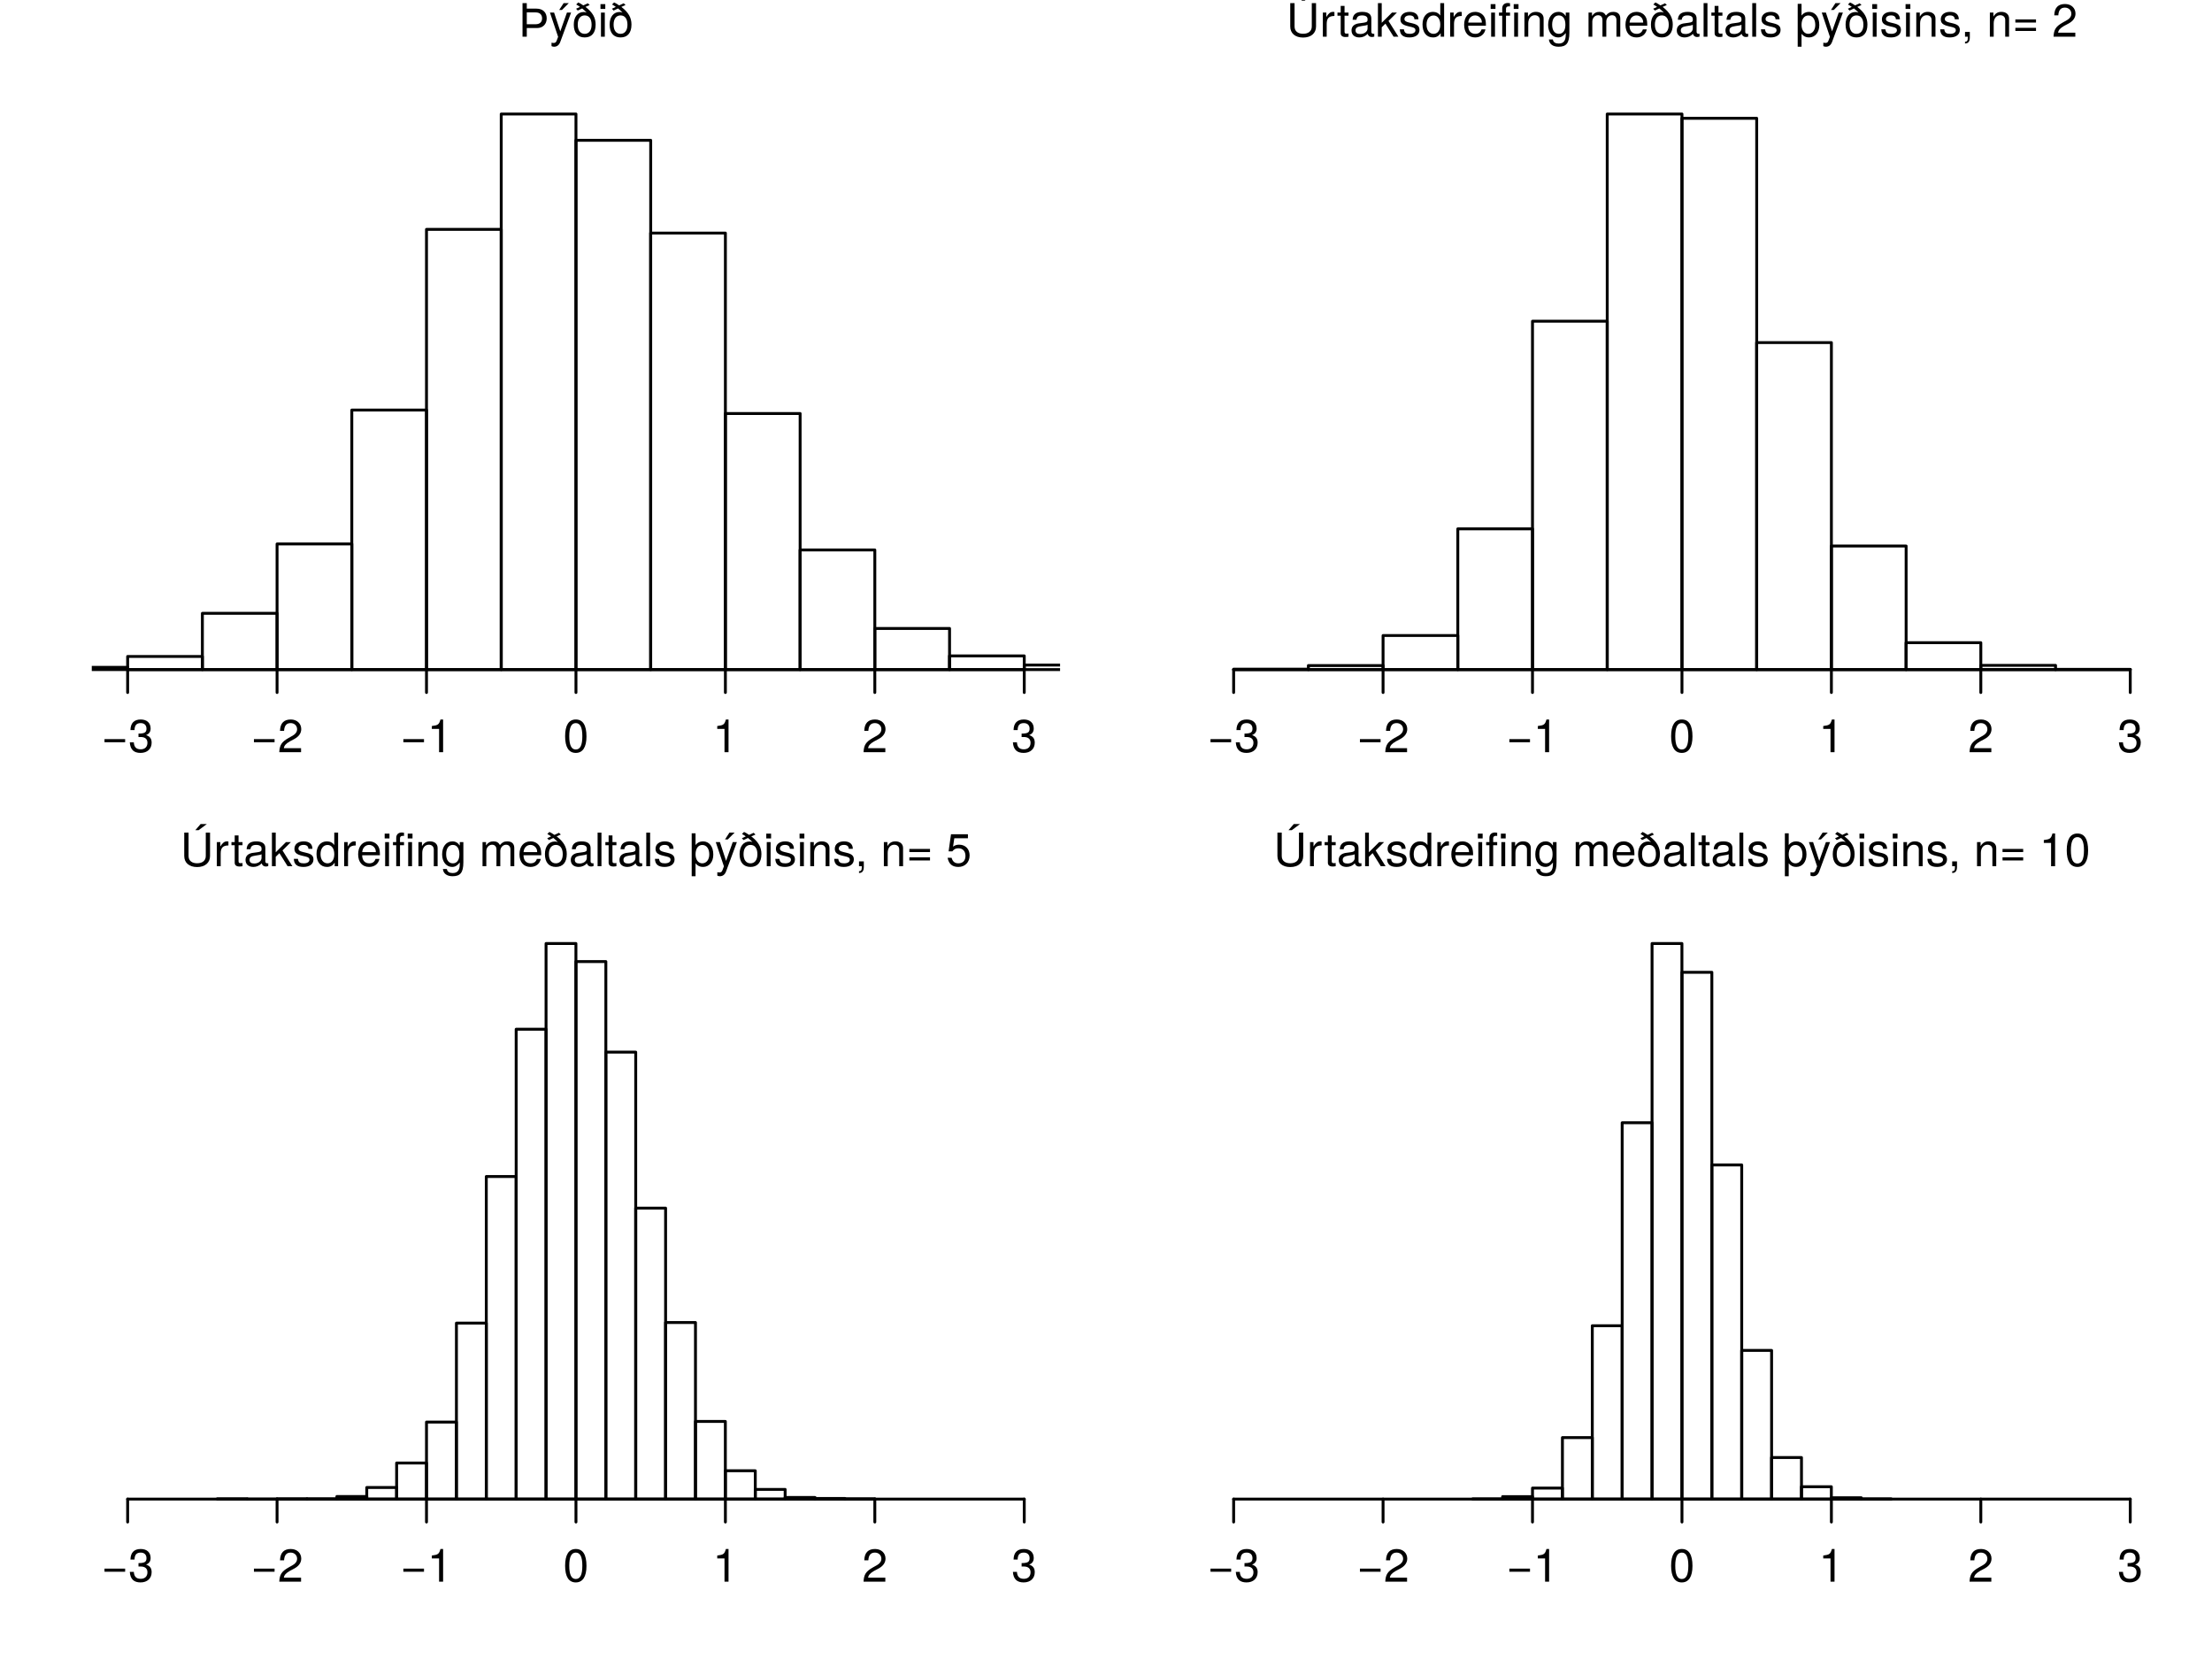<?xml version="1.0" encoding="UTF-8"?>
<svg xmlns="http://www.w3.org/2000/svg" xmlns:xlink="http://www.w3.org/1999/xlink" width="576pt" height="432pt" viewBox="0 0 576 432" version="1.1">
<defs>
<g>
<symbol overflow="visible" id="glyph0-0">
<path style="stroke:none;" d=""/>
</symbol>
<symbol overflow="visible" id="glyph0-1">
<path style="stroke:none;" d="M 6.188 -2.594 L 6.188 -3.406 L 0.812 -3.406 L 0.812 -2.594 Z M 6.188 -2.594 "/>
</symbol>
<symbol overflow="visible" id="glyph0-2">
<path style="stroke:none;" d="M 6.078 -2.469 C 6.078 -3.5 5.656 -4.109 4.625 -4.453 C 5.422 -4.766 5.812 -5.312 5.812 -6.172 C 5.812 -7.625 4.844 -8.516 3.234 -8.516 C 1.516 -8.516 0.594 -7.578 0.562 -5.766 L 1.625 -5.766 C 1.641 -7.016 2.156 -7.578 3.234 -7.578 C 4.172 -7.578 4.734 -7.031 4.734 -6.125 C 4.734 -5.219 4.344 -4.844 2.656 -4.844 L 2.656 -3.953 L 3.234 -3.953 C 4.391 -3.953 4.984 -3.406 4.984 -2.453 C 4.984 -1.391 4.328 -0.75 3.234 -0.75 C 2.078 -0.75 1.516 -1.328 1.438 -2.562 L 0.391 -2.562 C 0.516 -0.672 1.453 0.188 3.188 0.188 C 4.938 0.188 6.078 -0.859 6.078 -2.469 Z M 6.078 -2.469 "/>
</symbol>
<symbol overflow="visible" id="glyph0-3">
<path style="stroke:none;" d="M 6.125 -6.016 C 6.125 -7.453 5.016 -8.516 3.406 -8.516 C 1.672 -8.516 0.656 -7.625 0.594 -5.562 L 1.656 -5.562 C 1.734 -6.984 2.328 -7.578 3.375 -7.578 C 4.328 -7.578 5.047 -6.906 5.047 -5.984 C 5.047 -5.312 4.656 -4.734 3.906 -4.312 L 2.797 -3.688 C 1.016 -2.672 0.5 -1.875 0.406 0 L 6.078 0 L 6.078 -1.047 L 1.594 -1.047 C 1.703 -1.734 2.094 -2.188 3.125 -2.797 L 4.328 -3.438 C 5.516 -4.078 6.125 -4.969 6.125 -6.016 Z M 6.125 -6.016 "/>
</symbol>
<symbol overflow="visible" id="glyph0-4">
<path style="stroke:none;" d="M 4.156 0 L 4.156 -8.516 L 3.469 -8.516 C 3.094 -7.203 2.859 -7.016 1.219 -6.812 L 1.219 -6.062 L 3.109 -6.062 L 3.109 0 Z M 4.156 0 "/>
</symbol>
<symbol overflow="visible" id="glyph0-5">
<path style="stroke:none;" d="M 6.078 -4.094 C 6.078 -7.047 5.141 -8.516 3.297 -8.516 C 1.469 -8.516 0.516 -7.016 0.516 -4.156 C 0.516 -1.297 1.469 0.188 3.297 0.188 C 5.094 0.188 6.078 -1.297 6.078 -4.094 Z M 5 -4.188 C 5 -1.781 4.453 -0.703 3.281 -0.703 C 2.156 -0.703 1.594 -1.828 1.594 -4.156 C 1.594 -6.484 2.156 -7.578 3.297 -7.578 C 4.438 -7.578 5 -6.469 5 -4.188 Z M 5 -4.188 "/>
</symbol>
<symbol overflow="visible" id="glyph0-6">
<path style="stroke:none;" d="M 7.391 -4.766 C 7.391 -6.344 6.375 -7.312 4.703 -7.312 L 2.203 -7.312 L 2.203 -8.75 L 1.094 -8.75 L 1.094 0 L 2.203 0 L 2.203 -2.266 L 4.953 -2.266 C 6.391 -2.266 7.391 -3.297 7.391 -4.766 Z M 6.188 -4.781 C 6.188 -3.828 5.578 -3.25 4.531 -3.25 L 2.203 -3.25 L 2.203 -6.328 L 4.531 -6.328 C 5.578 -6.328 6.188 -5.75 6.188 -4.781 Z M 6.188 -4.781 "/>
</symbol>
<symbol overflow="visible" id="glyph0-7">
<path style="stroke:none;" d="M 5.734 -6.281 L 4.656 -6.281 L 2.922 -1.391 L 1.312 -6.281 L 0.234 -6.281 L 2.359 0.031 L 1.984 1.016 C 1.812 1.469 1.609 1.625 1.172 1.625 C 1.031 1.625 0.859 1.609 0.641 1.562 L 0.641 2.453 C 0.859 2.562 1.062 2.609 1.312 2.609 C 2.031 2.609 2.609 2.219 2.938 1.312 Z M 5.141 -8.75 L 3.797 -8.75 L 2.641 -6.969 L 3.359 -6.969 Z M 5.141 -8.75 "/>
</symbol>
<symbol overflow="visible" id="glyph0-8">
<path style="stroke:none;" d="M 6.125 -3.156 C 6.125 -4.906 5.391 -6.312 3.484 -7.766 L 4.578 -8.25 L 4.094 -8.703 L 2.922 -8.156 C 2.125 -8.672 1.969 -8.766 1.594 -8.922 L 1.062 -8.391 C 1.578 -8.094 1.734 -8 2.047 -7.766 L 1.031 -7.281 L 1.469 -6.812 L 2.625 -7.359 C 3.25 -6.828 3.391 -6.703 3.797 -6.281 C 3.438 -6.406 3.281 -6.438 3.047 -6.438 C 1.469 -6.438 0.438 -5.203 0.438 -3.141 C 0.438 -1 1.469 0.188 3.281 0.188 C 5.094 0.188 6.125 -1 6.125 -3.156 Z M 5.078 -3.109 C 5.078 -1.625 4.375 -0.75 3.281 -0.75 C 2.156 -0.75 1.469 -1.625 1.469 -3.141 C 1.469 -4.656 2.156 -5.547 3.281 -5.547 C 4.406 -5.547 5.078 -4.672 5.078 -3.109 Z M 5.078 -3.109 "/>
</symbol>
<symbol overflow="visible" id="glyph0-9">
<path style="stroke:none;" d="M 1.844 0 L 1.844 -6.281 L 0.844 -6.281 L 0.844 0 Z M 1.969 -7.234 L 1.969 -8.484 L 0.719 -8.484 L 0.719 -7.234 Z M 1.969 -7.234 "/>
</symbol>
<symbol overflow="visible" id="glyph0-10">
<path style="stroke:none;" d="M 7.734 -2.656 L 7.734 -8.75 L 6.625 -8.75 L 6.625 -2.656 C 6.625 -1.484 5.766 -0.766 4.375 -0.766 C 3.062 -0.766 2.141 -1.391 2.141 -2.656 L 2.141 -8.75 L 1.016 -8.75 L 1.016 -2.656 C 1.016 -0.891 2.297 0.219 4.375 0.219 C 6.422 0.219 7.734 -0.906 7.734 -2.656 Z M 6.906 -10.984 L 5.281 -10.984 L 3.906 -9.391 L 4.766 -9.391 Z M 6.906 -10.984 "/>
</symbol>
<symbol overflow="visible" id="glyph0-11">
<path style="stroke:none;" d="M 3.859 -5.406 L 3.859 -6.438 C 3.688 -6.453 3.594 -6.469 3.469 -6.469 C 2.812 -6.469 2.328 -6.078 1.75 -5.141 L 1.75 -6.281 L 0.844 -6.281 L 0.844 0 L 1.844 0 L 1.844 -3.266 C 1.844 -4.688 2.297 -5.391 3.859 -5.406 Z M 3.859 -5.406 "/>
</symbol>
<symbol overflow="visible" id="glyph0-12">
<path style="stroke:none;" d="M 3.047 0 L 3.047 -0.844 C 2.922 -0.797 2.766 -0.797 2.562 -0.797 C 2.141 -0.797 2.016 -0.906 2.016 -1.359 L 2.016 -5.469 L 3.047 -5.469 L 3.047 -6.281 L 2.016 -6.281 L 2.016 -8.016 L 1.016 -8.016 L 1.016 -6.281 L 0.172 -6.281 L 0.172 -5.469 L 1.016 -5.469 L 1.016 -0.906 C 1.016 -0.281 1.453 0.078 2.234 0.078 C 2.469 0.078 2.719 0.062 3.047 0 Z M 3.047 0 "/>
</symbol>
<symbol overflow="visible" id="glyph0-13">
<path style="stroke:none;" d="M 6.422 -0.031 L 6.422 -0.781 C 6.312 -0.75 6.266 -0.75 6.203 -0.75 C 5.859 -0.75 5.656 -0.938 5.656 -1.25 L 5.656 -4.75 C 5.656 -5.875 4.844 -6.469 3.297 -6.469 C 1.781 -6.469 0.844 -5.875 0.781 -4.422 L 1.781 -4.422 C 1.875 -5.203 2.328 -5.547 3.266 -5.547 C 4.156 -5.547 4.672 -5.203 4.672 -4.609 L 4.672 -4.344 C 4.672 -3.922 4.422 -3.75 3.625 -3.641 C 2.203 -3.469 1.984 -3.422 1.609 -3.266 C 0.875 -2.969 0.5 -2.406 0.5 -1.625 C 0.5 -0.484 1.297 0.188 2.562 0.188 C 3.375 0.188 4.156 -0.156 4.703 -0.75 C 4.812 -0.266 5.25 0.078 5.734 0.078 C 5.938 0.078 6.094 0.062 6.422 -0.031 Z M 4.672 -2.172 C 4.672 -1.266 3.75 -0.703 2.781 -0.703 C 2 -0.703 1.547 -0.969 1.547 -1.656 C 1.547 -2.312 1.984 -2.609 3.062 -2.766 C 4.109 -2.906 4.328 -2.953 4.672 -3.109 Z M 4.672 -2.172 "/>
</symbol>
<symbol overflow="visible" id="glyph0-14">
<path style="stroke:none;" d="M 6.031 0 L 3.453 -4.109 L 5.641 -6.281 L 4.359 -6.281 L 1.688 -3.625 L 1.688 -8.75 L 0.703 -8.75 L 0.703 0 L 1.688 0 L 1.688 -2.453 L 2.656 -3.406 L 4.781 0 Z M 6.031 0 "/>
</symbol>
<symbol overflow="visible" id="glyph0-15">
<path style="stroke:none;" d="M 5.516 -1.766 C 5.516 -2.703 4.984 -3.172 3.734 -3.469 L 2.766 -3.703 C 1.953 -3.891 1.609 -4.156 1.609 -4.594 C 1.609 -5.172 2.125 -5.547 2.938 -5.547 C 3.75 -5.547 4.172 -5.203 4.203 -4.531 L 5.25 -4.531 C 5.25 -5.766 4.422 -6.469 2.969 -6.469 C 1.516 -6.469 0.562 -5.719 0.562 -4.547 C 0.562 -3.562 1.062 -3.094 2.562 -2.734 L 3.484 -2.516 C 4.188 -2.344 4.469 -2.141 4.469 -1.688 C 4.469 -1.094 3.875 -0.75 3 -0.75 C 2.094 -0.75 1.594 -0.953 1.469 -1.922 L 0.406 -1.922 C 0.453 -0.469 1.266 0.188 2.922 0.188 C 4.5 0.188 5.516 -0.547 5.516 -1.766 Z M 5.516 -1.766 "/>
</symbol>
<symbol overflow="visible" id="glyph0-16">
<path style="stroke:none;" d="M 5.938 0 L 5.938 -8.75 L 4.938 -8.75 L 4.938 -5.5 C 4.531 -6.125 3.859 -6.469 3.016 -6.469 C 1.375 -6.469 0.312 -5.203 0.312 -3.203 C 0.312 -1.078 1.359 0.188 3.047 0.188 C 3.906 0.188 4.516 -0.141 5.047 -0.922 L 5.047 0 Z M 4.938 -3.125 C 4.938 -1.672 4.25 -0.75 3.188 -0.75 C 2.094 -0.75 1.359 -1.688 1.359 -3.141 C 1.359 -4.609 2.094 -5.531 3.188 -5.531 C 4.266 -5.531 4.938 -4.578 4.938 -3.125 Z M 4.938 -3.125 "/>
</symbol>
<symbol overflow="visible" id="glyph0-17">
<path style="stroke:none;" d="M 6.156 -2.859 C 6.156 -3.766 6.078 -4.344 5.906 -4.812 C 5.5 -5.844 4.531 -6.469 3.359 -6.469 C 1.609 -6.469 0.484 -5.172 0.484 -3.109 C 0.484 -1.047 1.578 0.188 3.344 0.188 C 4.781 0.188 5.766 -0.641 6.031 -1.906 L 5.016 -1.906 C 4.734 -1.078 4.172 -0.75 3.375 -0.75 C 2.328 -0.75 1.547 -1.422 1.531 -2.859 Z M 5.094 -3.75 C 5.094 -3.75 5.094 -3.703 5.078 -3.672 L 1.547 -3.672 C 1.625 -4.781 2.344 -5.547 3.344 -5.547 C 4.328 -5.547 5.094 -4.734 5.094 -3.75 Z M 5.094 -3.75 "/>
</symbol>
<symbol overflow="visible" id="glyph0-18">
<path style="stroke:none;" d="M 3.094 -5.469 L 3.094 -6.281 L 2.047 -6.281 L 2.047 -7.266 C 2.047 -7.688 2.297 -7.906 2.75 -7.906 C 2.828 -7.906 2.875 -7.906 3.094 -7.891 L 3.094 -8.719 C 2.875 -8.766 2.734 -8.781 2.531 -8.781 C 1.609 -8.781 1.062 -8.25 1.062 -7.359 L 1.062 -6.281 L 0.219 -6.281 L 0.219 -5.469 L 1.062 -5.469 L 1.062 0 L 2.047 0 L 2.047 -5.469 Z M 3.094 -5.469 "/>
</symbol>
<symbol overflow="visible" id="glyph0-19">
<path style="stroke:none;" d="M 5.844 0 L 5.844 -4.75 C 5.844 -5.797 5.062 -6.469 3.859 -6.469 C 2.922 -6.469 2.312 -6.109 1.766 -5.234 L 1.766 -6.281 L 0.844 -6.281 L 0.844 0 L 1.844 0 L 1.844 -3.469 C 1.844 -4.75 2.531 -5.594 3.547 -5.594 C 4.344 -5.594 4.844 -5.109 4.844 -4.359 L 4.844 0 Z M 5.844 0 "/>
</symbol>
<symbol overflow="visible" id="glyph0-20">
<path style="stroke:none;" d="M 5.875 -1.031 L 5.875 -6.281 L 4.938 -6.281 L 4.938 -5.375 C 4.438 -6.125 3.828 -6.469 3.031 -6.469 C 1.422 -6.469 0.344 -5.125 0.344 -3.078 C 0.344 -1.109 1.469 0.188 2.938 0.188 C 3.734 0.188 4.281 -0.156 4.938 -0.953 L 4.938 -0.531 C 4.938 1.141 4.266 1.781 3.094 1.781 C 2.297 1.781 1.688 1.484 1.578 0.719 L 0.547 0.719 C 0.656 1.906 1.578 2.609 3.062 2.609 C 5.031 2.609 5.875 1.734 5.875 -1.031 Z M 4.844 -3.109 C 4.844 -1.609 4.203 -0.75 3.141 -0.75 C 2.047 -0.75 1.391 -1.625 1.391 -3.141 C 1.391 -4.656 2.062 -5.547 3.125 -5.547 C 4.219 -5.547 4.844 -4.625 4.844 -3.109 Z M 4.844 -3.109 "/>
</symbol>
<symbol overflow="visible" id="glyph0-21">
<path style="stroke:none;" d=""/>
</symbol>
<symbol overflow="visible" id="glyph0-22">
<path style="stroke:none;" d="M 9.125 0 L 9.125 -4.719 C 9.125 -5.844 8.5 -6.469 7.312 -6.469 C 6.484 -6.469 5.969 -6.219 5.391 -5.516 C 5.016 -6.188 4.516 -6.469 3.703 -6.469 C 2.859 -6.469 2.297 -6.156 1.766 -5.406 L 1.766 -6.281 L 0.859 -6.281 L 0.859 0 L 1.844 0 L 1.844 -3.953 C 1.844 -4.859 2.516 -5.594 3.328 -5.594 C 4.062 -5.594 4.484 -5.141 4.484 -4.328 L 4.484 0 L 5.484 0 L 5.484 -3.953 C 5.484 -4.859 6.156 -5.594 6.969 -5.594 C 7.703 -5.594 8.125 -5.125 8.125 -4.328 L 8.125 0 Z M 9.125 0 "/>
</symbol>
<symbol overflow="visible" id="glyph0-23">
<path style="stroke:none;" d="M 1.812 0 L 1.812 -8.75 L 0.812 -8.75 L 0.812 0 Z M 1.812 0 "/>
</symbol>
<symbol overflow="visible" id="glyph0-24">
<path style="stroke:none;" d="M 6.266 -3.031 C 6.266 -5.125 5.203 -6.469 3.578 -6.469 C 2.766 -6.469 2.078 -6.125 1.641 -5.516 L 1.641 -8.562 L 0.641 -8.562 L 0.641 2.609 L 1.641 2.609 L 1.641 -0.75 C 2.172 -0.109 2.766 0.188 3.578 0.188 C 5.203 0.188 6.266 -1.125 6.266 -3.031 Z M 5.219 -3.062 C 5.219 -1.734 4.484 -0.75 3.391 -0.75 C 2.344 -0.75 1.641 -1.719 1.641 -3.094 C 1.641 -4.578 2.344 -5.531 3.391 -5.531 C 4.5 -5.531 5.219 -4.562 5.219 -3.062 Z M 5.219 -3.062 "/>
</symbol>
<symbol overflow="visible" id="glyph0-25">
<path style="stroke:none;" d="M 2.297 0.188 L 2.297 -1.25 L 1.047 -1.25 L 1.047 0 L 1.766 0 L 1.766 0.219 C 1.766 1.047 1.609 1.281 1.047 1.312 L 1.047 1.766 C 1.891 1.766 2.297 1.219 2.297 0.188 Z M 2.297 0.188 "/>
</symbol>
<symbol overflow="visible" id="glyph0-26">
<path style="stroke:none;" d="M 6.188 -3.688 L 6.188 -4.5 L 0.812 -4.5 L 0.812 -3.688 Z M 6.188 -1.5 L 6.188 -2.312 L 0.812 -2.312 L 0.812 -1.5 Z M 6.188 -1.5 "/>
</symbol>
<symbol overflow="visible" id="glyph0-27">
<path style="stroke:none;" d="M 6.156 -2.812 C 6.156 -4.5 5.047 -5.609 3.406 -5.609 C 2.812 -5.609 2.328 -5.453 1.844 -5.094 L 2.172 -7.281 L 5.719 -7.281 L 5.719 -8.328 L 1.312 -8.328 L 0.688 -3.875 L 1.656 -3.875 C 2.141 -4.469 2.562 -4.672 3.219 -4.672 C 4.359 -4.672 5.078 -3.938 5.078 -2.672 C 5.078 -1.453 4.375 -0.75 3.219 -0.75 C 2.297 -0.75 1.734 -1.219 1.469 -2.188 L 0.422 -2.188 C 0.766 -0.484 1.734 0.188 3.234 0.188 C 4.953 0.188 6.156 -1.016 6.156 -2.812 Z M 6.156 -2.812 "/>
</symbol>
</g>
<clipPath id="clip1">
  <path d="M 23.898 173 L 34 173 L 34 175 L 23.898 175 Z M 23.898 173 "/>
</clipPath>
<clipPath id="clip2">
  <path d="M 266 172 L 276.039 172 L 276.039 175 L 266 175 Z M 266 172 "/>
</clipPath>
</defs>
<g id="surface1">
<g clip-path="url(#clip1)" clip-rule="nonzero">
<path style="fill:none;stroke-width:0.75;stroke-linecap:round;stroke-linejoin:round;stroke:rgb(0%,0%,0%);stroke-opacity:1;stroke-miterlimit:10;" d="M 13.789 257.641 L 33.25 257.641 L 33.25 258.23 L 13.789 258.23 Z M 13.789 257.641 " transform="matrix(1,0,0,-1,0,432)"/>
</g>
<path style="fill:none;stroke-width:0.75;stroke-linecap:round;stroke-linejoin:round;stroke:rgb(0%,0%,0%);stroke-opacity:1;stroke-miterlimit:10;" d="M 33.238 257.641 L 52.699 257.641 L 52.699 261.059 L 33.238 261.059 Z M 33.238 257.641 " transform="matrix(1,0,0,-1,0,432)"/>
<path style="fill:none;stroke-width:0.75;stroke-linecap:round;stroke-linejoin:round;stroke:rgb(0%,0%,0%);stroke-opacity:1;stroke-miterlimit:10;" d="M 52.699 257.641 L 72.16 257.641 L 72.16 272.289 L 52.699 272.289 Z M 52.699 257.641 " transform="matrix(1,0,0,-1,0,432)"/>
<path style="fill:none;stroke-width:0.75;stroke-linecap:round;stroke-linejoin:round;stroke:rgb(0%,0%,0%);stroke-opacity:1;stroke-miterlimit:10;" d="M 72.148 257.641 L 91.609 257.641 L 91.609 290.352 L 72.148 290.352 Z M 72.148 257.641 " transform="matrix(1,0,0,-1,0,432)"/>
<path style="fill:none;stroke-width:0.75;stroke-linecap:round;stroke-linejoin:round;stroke:rgb(0%,0%,0%);stroke-opacity:1;stroke-miterlimit:10;" d="M 91.609 257.641 L 111.07 257.641 L 111.07 325.219 L 91.609 325.219 Z M 91.609 257.641 " transform="matrix(1,0,0,-1,0,432)"/>
<path style="fill:none;stroke-width:0.75;stroke-linecap:round;stroke-linejoin:round;stroke:rgb(0%,0%,0%);stroke-opacity:1;stroke-miterlimit:10;" d="M 111.059 257.641 L 130.52 257.641 L 130.52 372.27 L 111.059 372.27 Z M 111.059 257.641 " transform="matrix(1,0,0,-1,0,432)"/>
<path style="fill:none;stroke-width:0.75;stroke-linecap:round;stroke-linejoin:round;stroke:rgb(0%,0%,0%);stroke-opacity:1;stroke-miterlimit:10;" d="M 130.52 257.641 L 149.98 257.641 L 149.98 402.309 L 130.52 402.309 Z M 130.52 257.641 " transform="matrix(1,0,0,-1,0,432)"/>
<path style="fill:none;stroke-width:0.75;stroke-linecap:round;stroke-linejoin:round;stroke:rgb(0%,0%,0%);stroke-opacity:1;stroke-miterlimit:10;" d="M 149.98 257.641 L 169.441 257.641 L 169.441 395.469 L 149.98 395.469 Z M 149.98 257.641 " transform="matrix(1,0,0,-1,0,432)"/>
<path style="fill:none;stroke-width:0.75;stroke-linecap:round;stroke-linejoin:round;stroke:rgb(0%,0%,0%);stroke-opacity:1;stroke-miterlimit:10;" d="M 169.43 257.641 L 188.891 257.641 L 188.891 371.309 L 169.43 371.309 Z M 169.43 257.641 " transform="matrix(1,0,0,-1,0,432)"/>
<path style="fill:none;stroke-width:0.75;stroke-linecap:round;stroke-linejoin:round;stroke:rgb(0%,0%,0%);stroke-opacity:1;stroke-miterlimit:10;" d="M 188.891 257.641 L 208.352 257.641 L 208.352 324.32 L 188.891 324.32 Z M 188.891 257.641 " transform="matrix(1,0,0,-1,0,432)"/>
<path style="fill:none;stroke-width:0.75;stroke-linecap:round;stroke-linejoin:round;stroke:rgb(0%,0%,0%);stroke-opacity:1;stroke-miterlimit:10;" d="M 208.34 257.641 L 227.801 257.641 L 227.801 288.789 L 208.34 288.789 Z M 208.34 257.641 " transform="matrix(1,0,0,-1,0,432)"/>
<path style="fill:none;stroke-width:0.75;stroke-linecap:round;stroke-linejoin:round;stroke:rgb(0%,0%,0%);stroke-opacity:1;stroke-miterlimit:10;" d="M 227.801 257.641 L 247.262 257.641 L 247.262 268.352 L 227.801 268.352 Z M 227.801 257.641 " transform="matrix(1,0,0,-1,0,432)"/>
<path style="fill:none;stroke-width:0.75;stroke-linecap:round;stroke-linejoin:round;stroke:rgb(0%,0%,0%);stroke-opacity:1;stroke-miterlimit:10;" d="M 247.25 257.641 L 266.711 257.641 L 266.711 261.211 L 247.25 261.211 Z M 247.25 257.641 " transform="matrix(1,0,0,-1,0,432)"/>
<g clip-path="url(#clip2)" clip-rule="nonzero">
<path style="fill:none;stroke-width:0.75;stroke-linecap:round;stroke-linejoin:round;stroke:rgb(0%,0%,0%);stroke-opacity:1;stroke-miterlimit:10;" d="M 266.711 257.641 L 286.172 257.641 L 286.172 258.828 L 266.711 258.828 Z M 266.711 257.641 " transform="matrix(1,0,0,-1,0,432)"/>
</g>
<path style="fill:none;stroke-width:0.75;stroke-linecap:round;stroke-linejoin:round;stroke:rgb(0%,0%,0%);stroke-opacity:1;stroke-miterlimit:10;" d="M 33.238 257.641 L 266.711 257.641 " transform="matrix(1,0,0,-1,0,432)"/>
<path style="fill:none;stroke-width:0.75;stroke-linecap:round;stroke-linejoin:round;stroke:rgb(0%,0%,0%);stroke-opacity:1;stroke-miterlimit:10;" d="M 33.238 257.641 L 33.238 251.672 " transform="matrix(1,0,0,-1,0,432)"/>
<path style="fill:none;stroke-width:0.75;stroke-linecap:round;stroke-linejoin:round;stroke:rgb(0%,0%,0%);stroke-opacity:1;stroke-miterlimit:10;" d="M 72.148 257.641 L 72.148 251.672 " transform="matrix(1,0,0,-1,0,432)"/>
<path style="fill:none;stroke-width:0.75;stroke-linecap:round;stroke-linejoin:round;stroke:rgb(0%,0%,0%);stroke-opacity:1;stroke-miterlimit:10;" d="M 111.059 257.641 L 111.059 251.672 " transform="matrix(1,0,0,-1,0,432)"/>
<path style="fill:none;stroke-width:0.75;stroke-linecap:round;stroke-linejoin:round;stroke:rgb(0%,0%,0%);stroke-opacity:1;stroke-miterlimit:10;" d="M 149.98 257.641 L 149.98 251.672 " transform="matrix(1,0,0,-1,0,432)"/>
<path style="fill:none;stroke-width:0.75;stroke-linecap:round;stroke-linejoin:round;stroke:rgb(0%,0%,0%);stroke-opacity:1;stroke-miterlimit:10;" d="M 188.891 257.641 L 188.891 251.672 " transform="matrix(1,0,0,-1,0,432)"/>
<path style="fill:none;stroke-width:0.75;stroke-linecap:round;stroke-linejoin:round;stroke:rgb(0%,0%,0%);stroke-opacity:1;stroke-miterlimit:10;" d="M 227.801 257.641 L 227.801 251.672 " transform="matrix(1,0,0,-1,0,432)"/>
<path style="fill:none;stroke-width:0.75;stroke-linecap:round;stroke-linejoin:round;stroke:rgb(0%,0%,0%);stroke-opacity:1;stroke-miterlimit:10;" d="M 266.711 257.641 L 266.711 251.672 " transform="matrix(1,0,0,-1,0,432)"/>
<g style="fill:rgb(0%,0%,0%);fill-opacity:1;">
  <use xlink:href="#glyph0-1" x="26.4" y="195.87"/>
  <use xlink:href="#glyph0-2" x="33.408" y="195.87"/>
</g>
<g style="fill:rgb(0%,0%,0%);fill-opacity:1;">
  <use xlink:href="#glyph0-1" x="65.31" y="195.87"/>
  <use xlink:href="#glyph0-3" x="72.318" y="195.87"/>
</g>
<g style="fill:rgb(0%,0%,0%);fill-opacity:1;">
  <use xlink:href="#glyph0-1" x="104.22" y="195.87"/>
  <use xlink:href="#glyph0-4" x="111.228" y="195.87"/>
</g>
<g style="fill:rgb(0%,0%,0%);fill-opacity:1;">
  <use xlink:href="#glyph0-5" x="146.64" y="195.87"/>
</g>
<g style="fill:rgb(0%,0%,0%);fill-opacity:1;">
  <use xlink:href="#glyph0-4" x="185.55" y="195.87"/>
</g>
<g style="fill:rgb(0%,0%,0%);fill-opacity:1;">
  <use xlink:href="#glyph0-3" x="224.46" y="195.87"/>
</g>
<g style="fill:rgb(0%,0%,0%);fill-opacity:1;">
  <use xlink:href="#glyph0-2" x="263.37" y="195.87"/>
</g>
<g style="fill:rgb(0%,0%,0%);fill-opacity:1;">
  <use xlink:href="#glyph0-6" x="134.97" y="9.56"/>
  <use xlink:href="#glyph0-7" x="142.974" y="9.56"/>
  <use xlink:href="#glyph0-8" x="148.974" y="9.56"/>
  <use xlink:href="#glyph0-9" x="155.646" y="9.56"/>
  <use xlink:href="#glyph0-8" x="158.31" y="9.56"/>
</g>
<path style="fill:none;stroke-width:0.75;stroke-linecap:round;stroke-linejoin:round;stroke:rgb(0%,0%,0%);stroke-opacity:1;stroke-miterlimit:10;" d="M 321.238 257.641 L 340.699 257.641 L 340.699 257.75 L 321.238 257.75 Z M 321.238 257.641 " transform="matrix(1,0,0,-1,0,432)"/>
<path style="fill:none;stroke-width:0.75;stroke-linecap:round;stroke-linejoin:round;stroke:rgb(0%,0%,0%);stroke-opacity:1;stroke-miterlimit:10;" d="M 340.699 257.641 L 360.16 257.641 L 360.16 258.691 L 340.699 258.691 Z M 340.699 257.641 " transform="matrix(1,0,0,-1,0,432)"/>
<path style="fill:none;stroke-width:0.75;stroke-linecap:round;stroke-linejoin:round;stroke:rgb(0%,0%,0%);stroke-opacity:1;stroke-miterlimit:10;" d="M 360.148 257.641 L 379.609 257.641 L 379.609 266.512 L 360.148 266.512 Z M 360.148 257.641 " transform="matrix(1,0,0,-1,0,432)"/>
<path style="fill:none;stroke-width:0.75;stroke-linecap:round;stroke-linejoin:round;stroke:rgb(0%,0%,0%);stroke-opacity:1;stroke-miterlimit:10;" d="M 379.609 257.641 L 399.07 257.641 L 399.07 294.289 L 379.609 294.289 Z M 379.609 257.641 " transform="matrix(1,0,0,-1,0,432)"/>
<path style="fill:none;stroke-width:0.75;stroke-linecap:round;stroke-linejoin:round;stroke:rgb(0%,0%,0%);stroke-opacity:1;stroke-miterlimit:10;" d="M 399.059 257.641 L 418.52 257.641 L 418.52 348.352 L 399.059 348.352 Z M 399.059 257.641 " transform="matrix(1,0,0,-1,0,432)"/>
<path style="fill:none;stroke-width:0.75;stroke-linecap:round;stroke-linejoin:round;stroke:rgb(0%,0%,0%);stroke-opacity:1;stroke-miterlimit:10;" d="M 418.52 257.641 L 437.98 257.641 L 437.98 402.309 L 418.52 402.309 Z M 418.52 257.641 " transform="matrix(1,0,0,-1,0,432)"/>
<path style="fill:none;stroke-width:0.75;stroke-linecap:round;stroke-linejoin:round;stroke:rgb(0%,0%,0%);stroke-opacity:1;stroke-miterlimit:10;" d="M 437.98 257.641 L 457.441 257.641 L 457.441 401.199 L 437.98 401.199 Z M 437.98 257.641 " transform="matrix(1,0,0,-1,0,432)"/>
<path style="fill:none;stroke-width:0.75;stroke-linecap:round;stroke-linejoin:round;stroke:rgb(0%,0%,0%);stroke-opacity:1;stroke-miterlimit:10;" d="M 457.43 257.641 L 476.891 257.641 L 476.891 342.789 L 457.43 342.789 Z M 457.43 257.641 " transform="matrix(1,0,0,-1,0,432)"/>
<path style="fill:none;stroke-width:0.75;stroke-linecap:round;stroke-linejoin:round;stroke:rgb(0%,0%,0%);stroke-opacity:1;stroke-miterlimit:10;" d="M 476.891 257.641 L 496.352 257.641 L 496.352 289.82 L 476.891 289.82 Z M 476.891 257.641 " transform="matrix(1,0,0,-1,0,432)"/>
<path style="fill:none;stroke-width:0.75;stroke-linecap:round;stroke-linejoin:round;stroke:rgb(0%,0%,0%);stroke-opacity:1;stroke-miterlimit:10;" d="M 496.34 257.641 L 515.801 257.641 L 515.801 264.641 L 496.34 264.641 Z M 496.34 257.641 " transform="matrix(1,0,0,-1,0,432)"/>
<path style="fill:none;stroke-width:0.75;stroke-linecap:round;stroke-linejoin:round;stroke:rgb(0%,0%,0%);stroke-opacity:1;stroke-miterlimit:10;" d="M 515.801 257.641 L 535.262 257.641 L 535.262 258.738 L 515.801 258.738 Z M 515.801 257.641 " transform="matrix(1,0,0,-1,0,432)"/>
<path style="fill:none;stroke-width:0.75;stroke-linecap:round;stroke-linejoin:round;stroke:rgb(0%,0%,0%);stroke-opacity:1;stroke-miterlimit:10;" d="M 535.25 257.641 L 554.711 257.641 L 554.711 257.699 L 535.25 257.699 Z M 535.25 257.641 " transform="matrix(1,0,0,-1,0,432)"/>
<path style="fill:none;stroke-width:0.75;stroke-linecap:round;stroke-linejoin:round;stroke:rgb(0%,0%,0%);stroke-opacity:1;stroke-miterlimit:10;" d="M 321.238 257.641 L 554.711 257.641 " transform="matrix(1,0,0,-1,0,432)"/>
<path style="fill:none;stroke-width:0.75;stroke-linecap:round;stroke-linejoin:round;stroke:rgb(0%,0%,0%);stroke-opacity:1;stroke-miterlimit:10;" d="M 321.238 257.641 L 321.238 251.672 " transform="matrix(1,0,0,-1,0,432)"/>
<path style="fill:none;stroke-width:0.75;stroke-linecap:round;stroke-linejoin:round;stroke:rgb(0%,0%,0%);stroke-opacity:1;stroke-miterlimit:10;" d="M 360.148 257.641 L 360.148 251.672 " transform="matrix(1,0,0,-1,0,432)"/>
<path style="fill:none;stroke-width:0.75;stroke-linecap:round;stroke-linejoin:round;stroke:rgb(0%,0%,0%);stroke-opacity:1;stroke-miterlimit:10;" d="M 399.059 257.641 L 399.059 251.672 " transform="matrix(1,0,0,-1,0,432)"/>
<path style="fill:none;stroke-width:0.75;stroke-linecap:round;stroke-linejoin:round;stroke:rgb(0%,0%,0%);stroke-opacity:1;stroke-miterlimit:10;" d="M 437.98 257.641 L 437.98 251.672 " transform="matrix(1,0,0,-1,0,432)"/>
<path style="fill:none;stroke-width:0.75;stroke-linecap:round;stroke-linejoin:round;stroke:rgb(0%,0%,0%);stroke-opacity:1;stroke-miterlimit:10;" d="M 476.891 257.641 L 476.891 251.672 " transform="matrix(1,0,0,-1,0,432)"/>
<path style="fill:none;stroke-width:0.75;stroke-linecap:round;stroke-linejoin:round;stroke:rgb(0%,0%,0%);stroke-opacity:1;stroke-miterlimit:10;" d="M 515.801 257.641 L 515.801 251.672 " transform="matrix(1,0,0,-1,0,432)"/>
<path style="fill:none;stroke-width:0.75;stroke-linecap:round;stroke-linejoin:round;stroke:rgb(0%,0%,0%);stroke-opacity:1;stroke-miterlimit:10;" d="M 554.711 257.641 L 554.711 251.672 " transform="matrix(1,0,0,-1,0,432)"/>
<g style="fill:rgb(0%,0%,0%);fill-opacity:1;">
  <use xlink:href="#glyph0-1" x="314.4" y="195.87"/>
  <use xlink:href="#glyph0-2" x="321.408" y="195.87"/>
</g>
<g style="fill:rgb(0%,0%,0%);fill-opacity:1;">
  <use xlink:href="#glyph0-1" x="353.31" y="195.87"/>
  <use xlink:href="#glyph0-3" x="360.318" y="195.87"/>
</g>
<g style="fill:rgb(0%,0%,0%);fill-opacity:1;">
  <use xlink:href="#glyph0-1" x="392.22" y="195.87"/>
  <use xlink:href="#glyph0-4" x="399.228" y="195.87"/>
</g>
<g style="fill:rgb(0%,0%,0%);fill-opacity:1;">
  <use xlink:href="#glyph0-5" x="434.64" y="195.87"/>
</g>
<g style="fill:rgb(0%,0%,0%);fill-opacity:1;">
  <use xlink:href="#glyph0-4" x="473.55" y="195.87"/>
</g>
<g style="fill:rgb(0%,0%,0%);fill-opacity:1;">
  <use xlink:href="#glyph0-3" x="512.46" y="195.87"/>
</g>
<g style="fill:rgb(0%,0%,0%);fill-opacity:1;">
  <use xlink:href="#glyph0-2" x="551.37" y="195.87"/>
</g>
<g style="fill:rgb(0%,0%,0%);fill-opacity:1;">
  <use xlink:href="#glyph0-10" x="334.96" y="9.56"/>
  <use xlink:href="#glyph0-11" x="343.624" y="9.56"/>
</g>
<g style="fill:rgb(0%,0%,0%);fill-opacity:1;">
  <use xlink:href="#glyph0-12" x="348.1" y="9.56"/>
  <use xlink:href="#glyph0-13" x="351.436" y="9.56"/>
  <use xlink:href="#glyph0-14" x="358.108" y="9.56"/>
  <use xlink:href="#glyph0-15" x="364.108" y="9.56"/>
  <use xlink:href="#glyph0-16" x="370.108" y="9.56"/>
  <use xlink:href="#glyph0-11" x="376.78" y="9.56"/>
  <use xlink:href="#glyph0-17" x="380.776" y="9.56"/>
  <use xlink:href="#glyph0-9" x="387.448" y="9.56"/>
  <use xlink:href="#glyph0-18" x="390.112" y="9.56"/>
  <use xlink:href="#glyph0-9" x="393.448" y="9.56"/>
  <use xlink:href="#glyph0-19" x="396.112" y="9.56"/>
  <use xlink:href="#glyph0-20" x="402.784" y="9.56"/>
  <use xlink:href="#glyph0-21" x="409.456" y="9.56"/>
  <use xlink:href="#glyph0-22" x="412.792" y="9.56"/>
  <use xlink:href="#glyph0-17" x="422.788" y="9.56"/>
  <use xlink:href="#glyph0-8" x="429.46" y="9.56"/>
  <use xlink:href="#glyph0-13" x="436.132" y="9.56"/>
  <use xlink:href="#glyph0-23" x="442.804" y="9.56"/>
  <use xlink:href="#glyph0-12" x="445.468" y="9.56"/>
  <use xlink:href="#glyph0-13" x="448.804" y="9.56"/>
  <use xlink:href="#glyph0-23" x="455.476" y="9.56"/>
  <use xlink:href="#glyph0-15" x="458.14" y="9.56"/>
  <use xlink:href="#glyph0-21" x="464.14" y="9.56"/>
  <use xlink:href="#glyph0-24" x="467.476" y="9.56"/>
  <use xlink:href="#glyph0-7" x="474.148" y="9.56"/>
  <use xlink:href="#glyph0-8" x="480.148" y="9.56"/>
  <use xlink:href="#glyph0-9" x="486.82" y="9.56"/>
  <use xlink:href="#glyph0-15" x="489.484" y="9.56"/>
  <use xlink:href="#glyph0-9" x="495.484" y="9.56"/>
  <use xlink:href="#glyph0-19" x="498.148" y="9.56"/>
  <use xlink:href="#glyph0-15" x="504.82" y="9.56"/>
</g>
<g style="fill:rgb(0%,0%,0%);fill-opacity:1;">
  <use xlink:href="#glyph0-25" x="510.64" y="9.56"/>
  <use xlink:href="#glyph0-21" x="513.976" y="9.56"/>
  <use xlink:href="#glyph0-19" x="517.312" y="9.56"/>
  <use xlink:href="#glyph0-26" x="523.984" y="9.56"/>
  <use xlink:href="#glyph0-21" x="530.992" y="9.56"/>
  <use xlink:href="#glyph0-3" x="534.328" y="9.56"/>
</g>
<path style="fill:none;stroke-width:0.75;stroke-linecap:round;stroke-linejoin:round;stroke:rgb(0%,0%,0%);stroke-opacity:1;stroke-miterlimit:10;" d="M 56.59 41.641 L 64.371 41.641 L 64.371 41.719 L 56.59 41.719 Z M 56.59 41.641 " transform="matrix(1,0,0,-1,0,432)"/>
<path style="fill:none;stroke-width:0.75;stroke-linecap:round;stroke-linejoin:round;stroke:rgb(0%,0%,0%);stroke-opacity:1;stroke-miterlimit:10;" d="M 64.371 41.641 L 72.148 41.641 Z M 64.371 41.641 " transform="matrix(1,0,0,-1,0,432)"/>
<path style="fill:none;stroke-width:0.75;stroke-linecap:round;stroke-linejoin:round;stroke:rgb(0%,0%,0%);stroke-opacity:1;stroke-miterlimit:10;" d="M 72.148 41.641 L 79.93 41.641 L 79.93 41.719 L 72.148 41.719 Z M 72.148 41.641 " transform="matrix(1,0,0,-1,0,432)"/>
<path style="fill:none;stroke-width:0.75;stroke-linecap:round;stroke-linejoin:round;stroke:rgb(0%,0%,0%);stroke-opacity:1;stroke-miterlimit:10;" d="M 79.941 41.641 L 87.719 41.641 L 87.719 41.719 L 79.941 41.719 Z M 79.941 41.641 " transform="matrix(1,0,0,-1,0,432)"/>
<path style="fill:none;stroke-width:0.75;stroke-linecap:round;stroke-linejoin:round;stroke:rgb(0%,0%,0%);stroke-opacity:1;stroke-miterlimit:10;" d="M 87.719 41.641 L 95.5 41.641 L 95.5 42.309 L 87.719 42.309 Z M 87.719 41.641 " transform="matrix(1,0,0,-1,0,432)"/>
<path style="fill:none;stroke-width:0.75;stroke-linecap:round;stroke-linejoin:round;stroke:rgb(0%,0%,0%);stroke-opacity:1;stroke-miterlimit:10;" d="M 95.5 41.641 L 103.281 41.641 L 103.281 44.66 L 95.5 44.66 Z M 95.5 41.641 " transform="matrix(1,0,0,-1,0,432)"/>
<path style="fill:none;stroke-width:0.75;stroke-linecap:round;stroke-linejoin:round;stroke:rgb(0%,0%,0%);stroke-opacity:1;stroke-miterlimit:10;" d="M 103.281 41.641 L 111.059 41.641 L 111.059 51.039 L 103.281 51.039 Z M 103.281 41.641 " transform="matrix(1,0,0,-1,0,432)"/>
<path style="fill:none;stroke-width:0.75;stroke-linecap:round;stroke-linejoin:round;stroke:rgb(0%,0%,0%);stroke-opacity:1;stroke-miterlimit:10;" d="M 111.059 41.641 L 118.84 41.641 L 118.84 61.699 L 111.059 61.699 Z M 111.059 41.641 " transform="matrix(1,0,0,-1,0,432)"/>
<path style="fill:none;stroke-width:0.75;stroke-linecap:round;stroke-linejoin:round;stroke:rgb(0%,0%,0%);stroke-opacity:1;stroke-miterlimit:10;" d="M 118.852 41.641 L 126.629 41.641 L 126.629 87.461 L 118.852 87.461 Z M 118.852 41.641 " transform="matrix(1,0,0,-1,0,432)"/>
<path style="fill:none;stroke-width:0.75;stroke-linecap:round;stroke-linejoin:round;stroke:rgb(0%,0%,0%);stroke-opacity:1;stroke-miterlimit:10;" d="M 126.629 41.641 L 134.41 41.641 L 134.41 125.641 L 126.629 125.641 Z M 126.629 41.641 " transform="matrix(1,0,0,-1,0,432)"/>
<path style="fill:none;stroke-width:0.75;stroke-linecap:round;stroke-linejoin:round;stroke:rgb(0%,0%,0%);stroke-opacity:1;stroke-miterlimit:10;" d="M 134.41 41.641 L 142.191 41.641 L 142.191 163.988 L 134.41 163.988 Z M 134.41 41.641 " transform="matrix(1,0,0,-1,0,432)"/>
<path style="fill:none;stroke-width:0.75;stroke-linecap:round;stroke-linejoin:round;stroke:rgb(0%,0%,0%);stroke-opacity:1;stroke-miterlimit:10;" d="M 142.191 41.641 L 149.969 41.641 L 149.969 186.309 L 142.191 186.309 Z M 142.191 41.641 " transform="matrix(1,0,0,-1,0,432)"/>
<path style="fill:none;stroke-width:0.75;stroke-linecap:round;stroke-linejoin:round;stroke:rgb(0%,0%,0%);stroke-opacity:1;stroke-miterlimit:10;" d="M 149.98 41.641 L 157.762 41.641 L 157.762 181.609 L 149.98 181.609 Z M 149.98 41.641 " transform="matrix(1,0,0,-1,0,432)"/>
<path style="fill:none;stroke-width:0.75;stroke-linecap:round;stroke-linejoin:round;stroke:rgb(0%,0%,0%);stroke-opacity:1;stroke-miterlimit:10;" d="M 157.762 41.641 L 165.539 41.641 L 165.539 158.031 L 157.762 158.031 Z M 157.762 41.641 " transform="matrix(1,0,0,-1,0,432)"/>
<path style="fill:none;stroke-width:0.75;stroke-linecap:round;stroke-linejoin:round;stroke:rgb(0%,0%,0%);stroke-opacity:1;stroke-miterlimit:10;" d="M 165.539 41.641 L 173.32 41.641 L 173.32 117.41 L 165.539 117.41 Z M 165.539 41.641 " transform="matrix(1,0,0,-1,0,432)"/>
<path style="fill:none;stroke-width:0.75;stroke-linecap:round;stroke-linejoin:round;stroke:rgb(0%,0%,0%);stroke-opacity:1;stroke-miterlimit:10;" d="M 173.32 41.641 L 181.102 41.641 L 181.102 87.621 L 173.32 87.621 Z M 173.32 41.641 " transform="matrix(1,0,0,-1,0,432)"/>
<path style="fill:none;stroke-width:0.75;stroke-linecap:round;stroke-linejoin:round;stroke:rgb(0%,0%,0%);stroke-opacity:1;stroke-miterlimit:10;" d="M 181.102 41.641 L 188.879 41.641 L 188.879 61.859 L 181.102 61.859 Z M 181.102 41.641 " transform="matrix(1,0,0,-1,0,432)"/>
<path style="fill:none;stroke-width:0.75;stroke-linecap:round;stroke-linejoin:round;stroke:rgb(0%,0%,0%);stroke-opacity:1;stroke-miterlimit:10;" d="M 188.891 41.641 L 196.672 41.641 L 196.672 49.02 L 188.891 49.02 Z M 188.891 41.641 " transform="matrix(1,0,0,-1,0,432)"/>
<path style="fill:none;stroke-width:0.75;stroke-linecap:round;stroke-linejoin:round;stroke:rgb(0%,0%,0%);stroke-opacity:1;stroke-miterlimit:10;" d="M 196.672 41.641 L 204.449 41.641 L 204.449 44.16 L 196.672 44.16 Z M 196.672 41.641 " transform="matrix(1,0,0,-1,0,432)"/>
<path style="fill:none;stroke-width:0.75;stroke-linecap:round;stroke-linejoin:round;stroke:rgb(0%,0%,0%);stroke-opacity:1;stroke-miterlimit:10;" d="M 204.449 41.641 L 212.23 41.641 L 212.23 42.059 L 204.449 42.059 Z M 204.449 41.641 " transform="matrix(1,0,0,-1,0,432)"/>
<path style="fill:none;stroke-width:0.75;stroke-linecap:round;stroke-linejoin:round;stroke:rgb(0%,0%,0%);stroke-opacity:1;stroke-miterlimit:10;" d="M 212.23 41.641 L 220.012 41.641 L 220.012 41.809 L 212.23 41.809 Z M 212.23 41.641 " transform="matrix(1,0,0,-1,0,432)"/>
<path style="fill:none;stroke-width:0.75;stroke-linecap:round;stroke-linejoin:round;stroke:rgb(0%,0%,0%);stroke-opacity:1;stroke-miterlimit:10;" d="M 220.02 41.641 L 227.801 41.641 L 227.801 41.719 L 220.02 41.719 Z M 220.02 41.641 " transform="matrix(1,0,0,-1,0,432)"/>
<path style="fill:none;stroke-width:0.75;stroke-linecap:round;stroke-linejoin:round;stroke:rgb(0%,0%,0%);stroke-opacity:1;stroke-miterlimit:10;" d="M 33.238 41.641 L 266.711 41.641 " transform="matrix(1,0,0,-1,0,432)"/>
<path style="fill:none;stroke-width:0.75;stroke-linecap:round;stroke-linejoin:round;stroke:rgb(0%,0%,0%);stroke-opacity:1;stroke-miterlimit:10;" d="M 33.238 41.641 L 33.238 35.672 " transform="matrix(1,0,0,-1,0,432)"/>
<path style="fill:none;stroke-width:0.75;stroke-linecap:round;stroke-linejoin:round;stroke:rgb(0%,0%,0%);stroke-opacity:1;stroke-miterlimit:10;" d="M 72.148 41.641 L 72.148 35.672 " transform="matrix(1,0,0,-1,0,432)"/>
<path style="fill:none;stroke-width:0.75;stroke-linecap:round;stroke-linejoin:round;stroke:rgb(0%,0%,0%);stroke-opacity:1;stroke-miterlimit:10;" d="M 111.059 41.641 L 111.059 35.672 " transform="matrix(1,0,0,-1,0,432)"/>
<path style="fill:none;stroke-width:0.75;stroke-linecap:round;stroke-linejoin:round;stroke:rgb(0%,0%,0%);stroke-opacity:1;stroke-miterlimit:10;" d="M 149.98 41.641 L 149.98 35.672 " transform="matrix(1,0,0,-1,0,432)"/>
<path style="fill:none;stroke-width:0.75;stroke-linecap:round;stroke-linejoin:round;stroke:rgb(0%,0%,0%);stroke-opacity:1;stroke-miterlimit:10;" d="M 188.891 41.641 L 188.891 35.672 " transform="matrix(1,0,0,-1,0,432)"/>
<path style="fill:none;stroke-width:0.75;stroke-linecap:round;stroke-linejoin:round;stroke:rgb(0%,0%,0%);stroke-opacity:1;stroke-miterlimit:10;" d="M 227.801 41.641 L 227.801 35.672 " transform="matrix(1,0,0,-1,0,432)"/>
<path style="fill:none;stroke-width:0.75;stroke-linecap:round;stroke-linejoin:round;stroke:rgb(0%,0%,0%);stroke-opacity:1;stroke-miterlimit:10;" d="M 266.711 41.641 L 266.711 35.672 " transform="matrix(1,0,0,-1,0,432)"/>
<g style="fill:rgb(0%,0%,0%);fill-opacity:1;">
  <use xlink:href="#glyph0-1" x="26.4" y="411.87"/>
  <use xlink:href="#glyph0-2" x="33.408" y="411.87"/>
</g>
<g style="fill:rgb(0%,0%,0%);fill-opacity:1;">
  <use xlink:href="#glyph0-1" x="65.31" y="411.87"/>
  <use xlink:href="#glyph0-3" x="72.318" y="411.87"/>
</g>
<g style="fill:rgb(0%,0%,0%);fill-opacity:1;">
  <use xlink:href="#glyph0-1" x="104.22" y="411.87"/>
  <use xlink:href="#glyph0-4" x="111.228" y="411.87"/>
</g>
<g style="fill:rgb(0%,0%,0%);fill-opacity:1;">
  <use xlink:href="#glyph0-5" x="146.64" y="411.87"/>
</g>
<g style="fill:rgb(0%,0%,0%);fill-opacity:1;">
  <use xlink:href="#glyph0-4" x="185.55" y="411.87"/>
</g>
<g style="fill:rgb(0%,0%,0%);fill-opacity:1;">
  <use xlink:href="#glyph0-3" x="224.46" y="411.87"/>
</g>
<g style="fill:rgb(0%,0%,0%);fill-opacity:1;">
  <use xlink:href="#glyph0-2" x="263.37" y="411.87"/>
</g>
<g style="fill:rgb(0%,0%,0%);fill-opacity:1;">
  <use xlink:href="#glyph0-10" x="46.96" y="225.56"/>
  <use xlink:href="#glyph0-11" x="55.624" y="225.56"/>
</g>
<g style="fill:rgb(0%,0%,0%);fill-opacity:1;">
  <use xlink:href="#glyph0-12" x="60.1" y="225.56"/>
  <use xlink:href="#glyph0-13" x="63.436" y="225.56"/>
  <use xlink:href="#glyph0-14" x="70.108" y="225.56"/>
  <use xlink:href="#glyph0-15" x="76.108" y="225.56"/>
  <use xlink:href="#glyph0-16" x="82.108" y="225.56"/>
  <use xlink:href="#glyph0-11" x="88.78" y="225.56"/>
  <use xlink:href="#glyph0-17" x="92.776" y="225.56"/>
  <use xlink:href="#glyph0-9" x="99.448" y="225.56"/>
  <use xlink:href="#glyph0-18" x="102.112" y="225.56"/>
  <use xlink:href="#glyph0-9" x="105.448" y="225.56"/>
  <use xlink:href="#glyph0-19" x="108.112" y="225.56"/>
  <use xlink:href="#glyph0-20" x="114.784" y="225.56"/>
  <use xlink:href="#glyph0-21" x="121.456" y="225.56"/>
  <use xlink:href="#glyph0-22" x="124.792" y="225.56"/>
  <use xlink:href="#glyph0-17" x="134.788" y="225.56"/>
  <use xlink:href="#glyph0-8" x="141.46" y="225.56"/>
  <use xlink:href="#glyph0-13" x="148.132" y="225.56"/>
  <use xlink:href="#glyph0-23" x="154.804" y="225.56"/>
  <use xlink:href="#glyph0-12" x="157.468" y="225.56"/>
  <use xlink:href="#glyph0-13" x="160.804" y="225.56"/>
  <use xlink:href="#glyph0-23" x="167.476" y="225.56"/>
  <use xlink:href="#glyph0-15" x="170.14" y="225.56"/>
  <use xlink:href="#glyph0-21" x="176.14" y="225.56"/>
  <use xlink:href="#glyph0-24" x="179.476" y="225.56"/>
  <use xlink:href="#glyph0-7" x="186.148" y="225.56"/>
  <use xlink:href="#glyph0-8" x="192.148" y="225.56"/>
  <use xlink:href="#glyph0-9" x="198.82" y="225.56"/>
  <use xlink:href="#glyph0-15" x="201.484" y="225.56"/>
  <use xlink:href="#glyph0-9" x="207.484" y="225.56"/>
  <use xlink:href="#glyph0-19" x="210.148" y="225.56"/>
  <use xlink:href="#glyph0-15" x="216.82" y="225.56"/>
</g>
<g style="fill:rgb(0%,0%,0%);fill-opacity:1;">
  <use xlink:href="#glyph0-25" x="222.64" y="225.56"/>
  <use xlink:href="#glyph0-21" x="225.976" y="225.56"/>
  <use xlink:href="#glyph0-19" x="229.312" y="225.56"/>
  <use xlink:href="#glyph0-26" x="235.984" y="225.56"/>
  <use xlink:href="#glyph0-21" x="242.992" y="225.56"/>
  <use xlink:href="#glyph0-27" x="246.328" y="225.56"/>
</g>
<path style="fill:none;stroke-width:0.75;stroke-linecap:round;stroke-linejoin:round;stroke:rgb(0%,0%,0%);stroke-opacity:1;stroke-miterlimit:10;" d="M 383.5 41.641 L 391.281 41.641 L 391.281 41.699 L 383.5 41.699 Z M 383.5 41.641 " transform="matrix(1,0,0,-1,0,432)"/>
<path style="fill:none;stroke-width:0.75;stroke-linecap:round;stroke-linejoin:round;stroke:rgb(0%,0%,0%);stroke-opacity:1;stroke-miterlimit:10;" d="M 391.281 41.641 L 399.059 41.641 L 399.059 42.281 L 391.281 42.281 Z M 391.281 41.641 " transform="matrix(1,0,0,-1,0,432)"/>
<path style="fill:none;stroke-width:0.75;stroke-linecap:round;stroke-linejoin:round;stroke:rgb(0%,0%,0%);stroke-opacity:1;stroke-miterlimit:10;" d="M 399.059 41.641 L 406.84 41.641 L 406.84 44.512 L 399.059 44.512 Z M 399.059 41.641 " transform="matrix(1,0,0,-1,0,432)"/>
<path style="fill:none;stroke-width:0.75;stroke-linecap:round;stroke-linejoin:round;stroke:rgb(0%,0%,0%);stroke-opacity:1;stroke-miterlimit:10;" d="M 406.852 41.641 L 414.629 41.641 L 414.629 57.66 L 406.852 57.66 Z M 406.852 41.641 " transform="matrix(1,0,0,-1,0,432)"/>
<path style="fill:none;stroke-width:0.75;stroke-linecap:round;stroke-linejoin:round;stroke:rgb(0%,0%,0%);stroke-opacity:1;stroke-miterlimit:10;" d="M 414.629 41.641 L 422.41 41.641 L 422.41 86.781 L 414.629 86.781 Z M 414.629 41.641 " transform="matrix(1,0,0,-1,0,432)"/>
<path style="fill:none;stroke-width:0.75;stroke-linecap:round;stroke-linejoin:round;stroke:rgb(0%,0%,0%);stroke-opacity:1;stroke-miterlimit:10;" d="M 422.41 41.641 L 430.191 41.641 L 430.191 139.641 L 422.41 139.641 Z M 422.41 41.641 " transform="matrix(1,0,0,-1,0,432)"/>
<path style="fill:none;stroke-width:0.75;stroke-linecap:round;stroke-linejoin:round;stroke:rgb(0%,0%,0%);stroke-opacity:1;stroke-miterlimit:10;" d="M 430.191 41.641 L 437.969 41.641 L 437.969 186.309 L 430.191 186.309 Z M 430.191 41.641 " transform="matrix(1,0,0,-1,0,432)"/>
<path style="fill:none;stroke-width:0.75;stroke-linecap:round;stroke-linejoin:round;stroke:rgb(0%,0%,0%);stroke-opacity:1;stroke-miterlimit:10;" d="M 437.98 41.641 L 445.762 41.641 L 445.762 178.82 L 437.98 178.82 Z M 437.98 41.641 " transform="matrix(1,0,0,-1,0,432)"/>
<path style="fill:none;stroke-width:0.75;stroke-linecap:round;stroke-linejoin:round;stroke:rgb(0%,0%,0%);stroke-opacity:1;stroke-miterlimit:10;" d="M 445.762 41.641 L 453.539 41.641 L 453.539 128.648 L 445.762 128.648 Z M 445.762 41.641 " transform="matrix(1,0,0,-1,0,432)"/>
<path style="fill:none;stroke-width:0.75;stroke-linecap:round;stroke-linejoin:round;stroke:rgb(0%,0%,0%);stroke-opacity:1;stroke-miterlimit:10;" d="M 453.539 41.641 L 461.32 41.641 L 461.32 80.352 L 453.539 80.352 Z M 453.539 41.641 " transform="matrix(1,0,0,-1,0,432)"/>
<path style="fill:none;stroke-width:0.75;stroke-linecap:round;stroke-linejoin:round;stroke:rgb(0%,0%,0%);stroke-opacity:1;stroke-miterlimit:10;" d="M 461.32 41.641 L 469.102 41.641 L 469.102 52.461 L 461.32 52.461 Z M 461.32 41.641 " transform="matrix(1,0,0,-1,0,432)"/>
<path style="fill:none;stroke-width:0.75;stroke-linecap:round;stroke-linejoin:round;stroke:rgb(0%,0%,0%);stroke-opacity:1;stroke-miterlimit:10;" d="M 469.102 41.641 L 476.879 41.641 L 476.879 44.859 L 469.102 44.859 Z M 469.102 41.641 " transform="matrix(1,0,0,-1,0,432)"/>
<path style="fill:none;stroke-width:0.75;stroke-linecap:round;stroke-linejoin:round;stroke:rgb(0%,0%,0%);stroke-opacity:1;stroke-miterlimit:10;" d="M 476.891 41.641 L 484.672 41.641 L 484.672 41.988 L 476.891 41.988 Z M 476.891 41.641 " transform="matrix(1,0,0,-1,0,432)"/>
<path style="fill:none;stroke-width:0.75;stroke-linecap:round;stroke-linejoin:round;stroke:rgb(0%,0%,0%);stroke-opacity:1;stroke-miterlimit:10;" d="M 484.672 41.641 L 492.449 41.641 L 492.449 41.699 L 484.672 41.699 Z M 484.672 41.641 " transform="matrix(1,0,0,-1,0,432)"/>
<path style="fill:none;stroke-width:0.75;stroke-linecap:round;stroke-linejoin:round;stroke:rgb(0%,0%,0%);stroke-opacity:1;stroke-miterlimit:10;" d="M 321.238 41.641 L 554.711 41.641 " transform="matrix(1,0,0,-1,0,432)"/>
<path style="fill:none;stroke-width:0.75;stroke-linecap:round;stroke-linejoin:round;stroke:rgb(0%,0%,0%);stroke-opacity:1;stroke-miterlimit:10;" d="M 321.238 41.641 L 321.238 35.672 " transform="matrix(1,0,0,-1,0,432)"/>
<path style="fill:none;stroke-width:0.75;stroke-linecap:round;stroke-linejoin:round;stroke:rgb(0%,0%,0%);stroke-opacity:1;stroke-miterlimit:10;" d="M 360.148 41.641 L 360.148 35.672 " transform="matrix(1,0,0,-1,0,432)"/>
<path style="fill:none;stroke-width:0.75;stroke-linecap:round;stroke-linejoin:round;stroke:rgb(0%,0%,0%);stroke-opacity:1;stroke-miterlimit:10;" d="M 399.059 41.641 L 399.059 35.672 " transform="matrix(1,0,0,-1,0,432)"/>
<path style="fill:none;stroke-width:0.75;stroke-linecap:round;stroke-linejoin:round;stroke:rgb(0%,0%,0%);stroke-opacity:1;stroke-miterlimit:10;" d="M 437.98 41.641 L 437.98 35.672 " transform="matrix(1,0,0,-1,0,432)"/>
<path style="fill:none;stroke-width:0.75;stroke-linecap:round;stroke-linejoin:round;stroke:rgb(0%,0%,0%);stroke-opacity:1;stroke-miterlimit:10;" d="M 476.891 41.641 L 476.891 35.672 " transform="matrix(1,0,0,-1,0,432)"/>
<path style="fill:none;stroke-width:0.75;stroke-linecap:round;stroke-linejoin:round;stroke:rgb(0%,0%,0%);stroke-opacity:1;stroke-miterlimit:10;" d="M 515.801 41.641 L 515.801 35.672 " transform="matrix(1,0,0,-1,0,432)"/>
<path style="fill:none;stroke-width:0.75;stroke-linecap:round;stroke-linejoin:round;stroke:rgb(0%,0%,0%);stroke-opacity:1;stroke-miterlimit:10;" d="M 554.711 41.641 L 554.711 35.672 " transform="matrix(1,0,0,-1,0,432)"/>
<g style="fill:rgb(0%,0%,0%);fill-opacity:1;">
  <use xlink:href="#glyph0-1" x="314.4" y="411.87"/>
  <use xlink:href="#glyph0-2" x="321.408" y="411.87"/>
</g>
<g style="fill:rgb(0%,0%,0%);fill-opacity:1;">
  <use xlink:href="#glyph0-1" x="353.31" y="411.87"/>
  <use xlink:href="#glyph0-3" x="360.318" y="411.87"/>
</g>
<g style="fill:rgb(0%,0%,0%);fill-opacity:1;">
  <use xlink:href="#glyph0-1" x="392.22" y="411.87"/>
  <use xlink:href="#glyph0-4" x="399.228" y="411.87"/>
</g>
<g style="fill:rgb(0%,0%,0%);fill-opacity:1;">
  <use xlink:href="#glyph0-5" x="434.64" y="411.87"/>
</g>
<g style="fill:rgb(0%,0%,0%);fill-opacity:1;">
  <use xlink:href="#glyph0-4" x="473.55" y="411.87"/>
</g>
<g style="fill:rgb(0%,0%,0%);fill-opacity:1;">
  <use xlink:href="#glyph0-3" x="512.46" y="411.87"/>
</g>
<g style="fill:rgb(0%,0%,0%);fill-opacity:1;">
  <use xlink:href="#glyph0-2" x="551.37" y="411.87"/>
</g>
<g style="fill:rgb(0%,0%,0%);fill-opacity:1;">
  <use xlink:href="#glyph0-10" x="331.62" y="225.56"/>
  <use xlink:href="#glyph0-11" x="340.284" y="225.56"/>
</g>
<g style="fill:rgb(0%,0%,0%);fill-opacity:1;">
  <use xlink:href="#glyph0-12" x="344.76" y="225.56"/>
  <use xlink:href="#glyph0-13" x="348.096" y="225.56"/>
  <use xlink:href="#glyph0-14" x="354.768" y="225.56"/>
  <use xlink:href="#glyph0-15" x="360.768" y="225.56"/>
  <use xlink:href="#glyph0-16" x="366.768" y="225.56"/>
  <use xlink:href="#glyph0-11" x="373.44" y="225.56"/>
  <use xlink:href="#glyph0-17" x="377.436" y="225.56"/>
  <use xlink:href="#glyph0-9" x="384.108" y="225.56"/>
  <use xlink:href="#glyph0-18" x="386.772" y="225.56"/>
  <use xlink:href="#glyph0-9" x="390.108" y="225.56"/>
  <use xlink:href="#glyph0-19" x="392.772" y="225.56"/>
  <use xlink:href="#glyph0-20" x="399.444" y="225.56"/>
  <use xlink:href="#glyph0-21" x="406.116" y="225.56"/>
  <use xlink:href="#glyph0-22" x="409.452" y="225.56"/>
  <use xlink:href="#glyph0-17" x="419.448" y="225.56"/>
  <use xlink:href="#glyph0-8" x="426.12" y="225.56"/>
  <use xlink:href="#glyph0-13" x="432.792" y="225.56"/>
  <use xlink:href="#glyph0-23" x="439.464" y="225.56"/>
  <use xlink:href="#glyph0-12" x="442.128" y="225.56"/>
  <use xlink:href="#glyph0-13" x="445.464" y="225.56"/>
  <use xlink:href="#glyph0-23" x="452.136" y="225.56"/>
  <use xlink:href="#glyph0-15" x="454.8" y="225.56"/>
  <use xlink:href="#glyph0-21" x="460.8" y="225.56"/>
  <use xlink:href="#glyph0-24" x="464.136" y="225.56"/>
  <use xlink:href="#glyph0-7" x="470.808" y="225.56"/>
  <use xlink:href="#glyph0-8" x="476.808" y="225.56"/>
  <use xlink:href="#glyph0-9" x="483.48" y="225.56"/>
  <use xlink:href="#glyph0-15" x="486.144" y="225.56"/>
  <use xlink:href="#glyph0-9" x="492.144" y="225.56"/>
  <use xlink:href="#glyph0-19" x="494.808" y="225.56"/>
  <use xlink:href="#glyph0-15" x="501.48" y="225.56"/>
</g>
<g style="fill:rgb(0%,0%,0%);fill-opacity:1;">
  <use xlink:href="#glyph0-25" x="507.3" y="225.56"/>
  <use xlink:href="#glyph0-21" x="510.636" y="225.56"/>
  <use xlink:href="#glyph0-19" x="513.972" y="225.56"/>
  <use xlink:href="#glyph0-26" x="520.644" y="225.56"/>
  <use xlink:href="#glyph0-21" x="527.652" y="225.56"/>
  <use xlink:href="#glyph0-4" x="530.988" y="225.56"/>
  <use xlink:href="#glyph0-5" x="537.66" y="225.56"/>
</g>
</g>
</svg>
